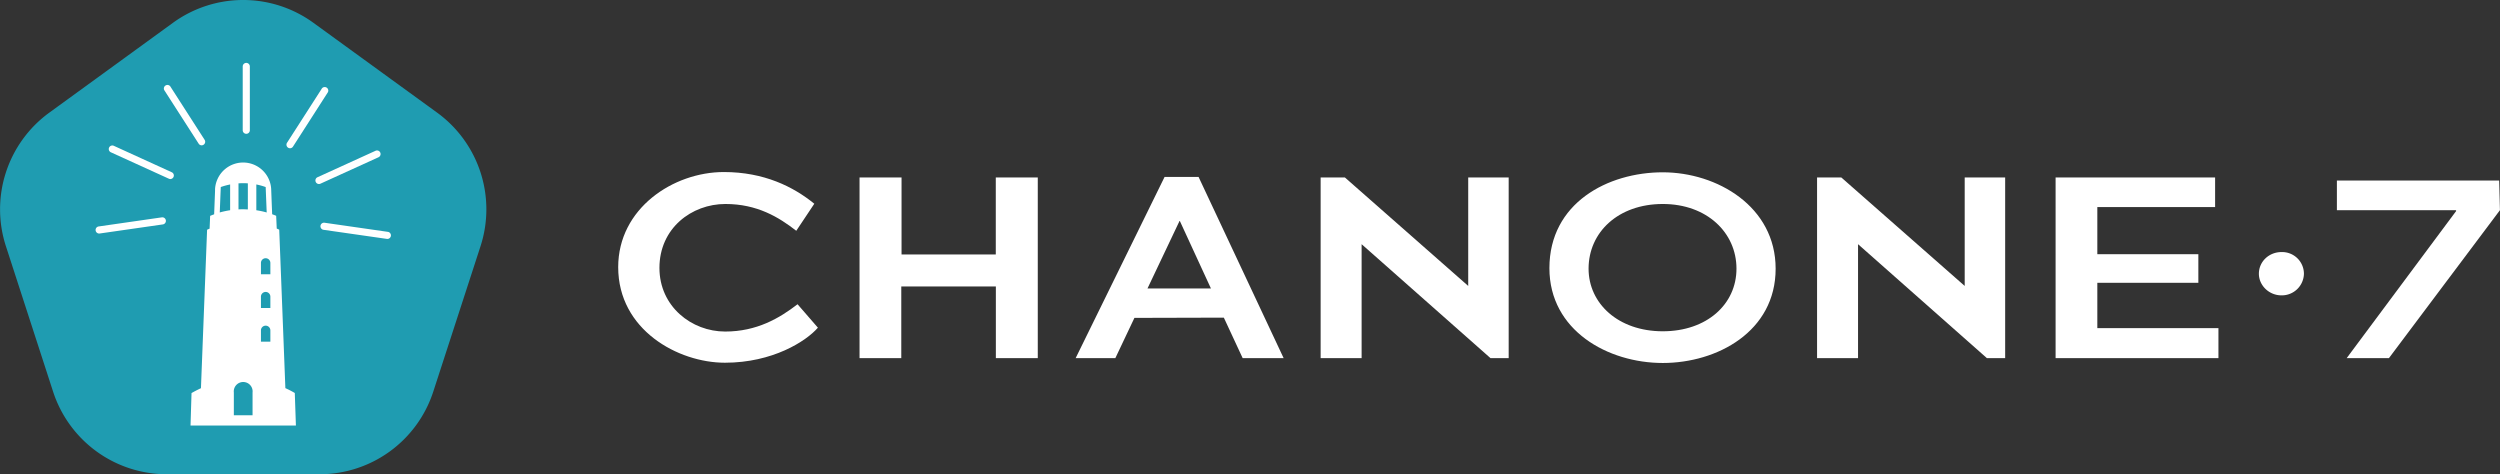 <svg id="Layer_1" data-name="Layer 1" xmlns="http://www.w3.org/2000/svg" viewBox="0 0 1326.44 251.62"><rect x="0" y="0" width="1326.44" height="251.62" fill="#333333" stroke="none"/><defs><style>.cls-1{fill:#1f9cb1;}.cls-2{fill:#fff;}</style></defs><path class="cls-1" d="M91.75,12.11,26.15,59.77a63.42,63.42,0,0,0-23,70.91L28.17,207.8a63.42,63.42,0,0,0,60.31,43.82h81.09a63.42,63.42,0,0,0,60.31-43.82l25.06-77.12a63.42,63.42,0,0,0-23-70.91L166.3,12.11A63.41,63.41,0,0,0,91.75,12.11Z"/><path class="cls-2" d="M130.67,71a1.9,1.9,0,0,1-1.89-1.9V35.26a1.89,1.89,0,0,1,3.78,0V69.11A1.89,1.89,0,0,1,130.67,71Z"/><path class="cls-2" d="M107,77.11a1.89,1.89,0,0,1-1.59-.87L87.11,47.76a1.9,1.9,0,0,1,3.19-2l18.3,28.48A1.88,1.88,0,0,1,108,76.8,1.82,1.82,0,0,1,107,77.11Z"/><path class="cls-2" d="M90.4,95a1.8,1.8,0,0,1-.78-.17L58.82,80.8a1.89,1.89,0,1,1,1.57-3.44l30.8,14.06A1.89,1.89,0,0,1,90.4,95Z"/><path class="cls-2" d="M52.61,123.91a1.89,1.89,0,0,1-.27-3.76l33.52-4.83a1.89,1.89,0,0,1,.53,3.75l-33.51,4.82A1.23,1.23,0,0,1,52.61,123.91Z"/><path class="cls-2" d="M205.44,126.74l-.27,0-33.52-4.81a1.89,1.89,0,0,1,.54-3.75L205.7,123a1.89,1.89,0,0,1-.26,3.77Z"/><path class="cls-2" d="M169.24,97.64a1.89,1.89,0,0,1-.78-3.61L199.25,80a1.89,1.89,0,1,1,1.57,3.44L170,97.47A1.81,1.81,0,0,1,169.24,97.64Z"/><path class="cls-2" d="M153.86,78.66a2,2,0,0,1-1-.3,1.9,1.9,0,0,1-.57-2.62l18.3-28.49a1.89,1.89,0,1,1,3.18,2L155.45,77.79A1.89,1.89,0,0,1,153.86,78.66Z"/><path class="cls-2" d="M156.41,208.51c-1.35-.79-3-1.68-5-2.57q-1.62-42-3.26-84.09c-.4-.18-.84-.38-1.32-.58l-.3-6.78-1-.4-1.13-.42q-.27-6.69-.52-13.38h0a14.21,14.21,0,0,0-.44-2.86,14.91,14.91,0,0,0-27.93-2.64q-.3.63-.54,1.29a15.09,15.09,0,0,0-.87,4.21h0l0,1-.48,12.42c-.8.29-1.51.56-2.12.82l-.29,6.78-1.33.58-3.26,84.08c-1.94.9-3.61,1.79-5,2.58l-.53,17.24H157ZM126.54,97.28c.42,0,.85-.06,1.28-.07h1.39c.78,0,1.55,0,2.29.08v13.82c-.74,0-1.5-.07-2.28-.07h-.32c-.8,0-1.59,0-2.36.07Zm-4.44.59v13.67h0a46.8,46.8,0,0,0-5.5,1.18l.53-13.48h0a36.73,36.73,0,0,1,5-1.37ZM134,220.34h-9.93V208.27a5,5,0,1,1,9.93,0Zm2-108.8V97.87a35.42,35.42,0,0,1,3.86,1l1.1.37.54,13.49c-1.22-.34-2.56-.66-4-.93Zm7.45,69.75h-5v-6a2.49,2.49,0,0,1,5,0Zm0-17.89h-5v-6a2.49,2.49,0,1,1,5,0Zm0-17.89h-5v-6a2.49,2.49,0,1,1,5,0Z"/><path class="cls-2" d="M328,141.73c0-31.17,29.25-50.45,56.05-50.45,21.33,0,36.92,7.79,48,16.82l-9.57,14.35c-9.3-7.25-20.78-14.22-37.6-14.22-17.91,0-35,12.86-35,33.91,0,20.5,17.09,33.77,34.86,33.77,16.82,0,28.85-7.11,38.42-14.49l10.8,12.44c-6.29,7.24-24.06,18.59-49.35,18.59C359.84,192.45,328,175.09,328,141.73Z"/><path class="cls-2" d="M528.38,152H478.2v38H456.05V94.15h22.29V135h50V94.15h22.28V190H528.38Z"/><path class="cls-2" d="M649.34,168.53l-47.44.13L591.78,190H570.72l47.17-96.11h18.05L681.06,190H659.32Zm-23.52-51.27-17,35.81H642.5L626,117.26Z"/><path class="cls-2" d="M722.44,129.56V190H700.7V94.15h12.86L779,151.71V94.15h21.47V190H790.8Z"/><path class="cls-2" d="M882.23,192.59c-29.12,0-60.15-17.23-60.15-50.31,0-34.59,31-50.86,60.15-50.86,28.85,0,59.88,18.18,59.88,51.13C942.11,175.91,911.08,192.59,882.23,192.59Zm0-84.36c-23.65,0-39.37,15-39.37,34.32,0,18.45,15.72,33.22,39.37,33.22,23.38,0,39.1-14.35,39.1-33.22C921.33,123.41,905.61,108.23,882.23,108.23Z"/><path class="cls-2" d="M985.83,129.56V190H964.09V94.15h12.85l65.48,57.56V94.15h21.47V190h-9.71Z"/><path class="cls-2" d="M1090.65,94.15h84.63v15.72h-62.49v25h53.6v15.18h-53.6v24.06h64.26V190h-86.4Z"/><path class="cls-2" d="M1210.51,156.71c-6.69,0-12-5.33-12-11.48,0-6.43,5.34-11.49,12-11.49a11.56,11.56,0,0,1,11.9,11.49A11.73,11.73,0,0,1,1210.51,156.71Z"/><path class="cls-2" d="M1245.1,190l58.1-78.07-.14-.41H1239.9V95.79H1326l.41,15.72L1267.52,190Z"/></svg>